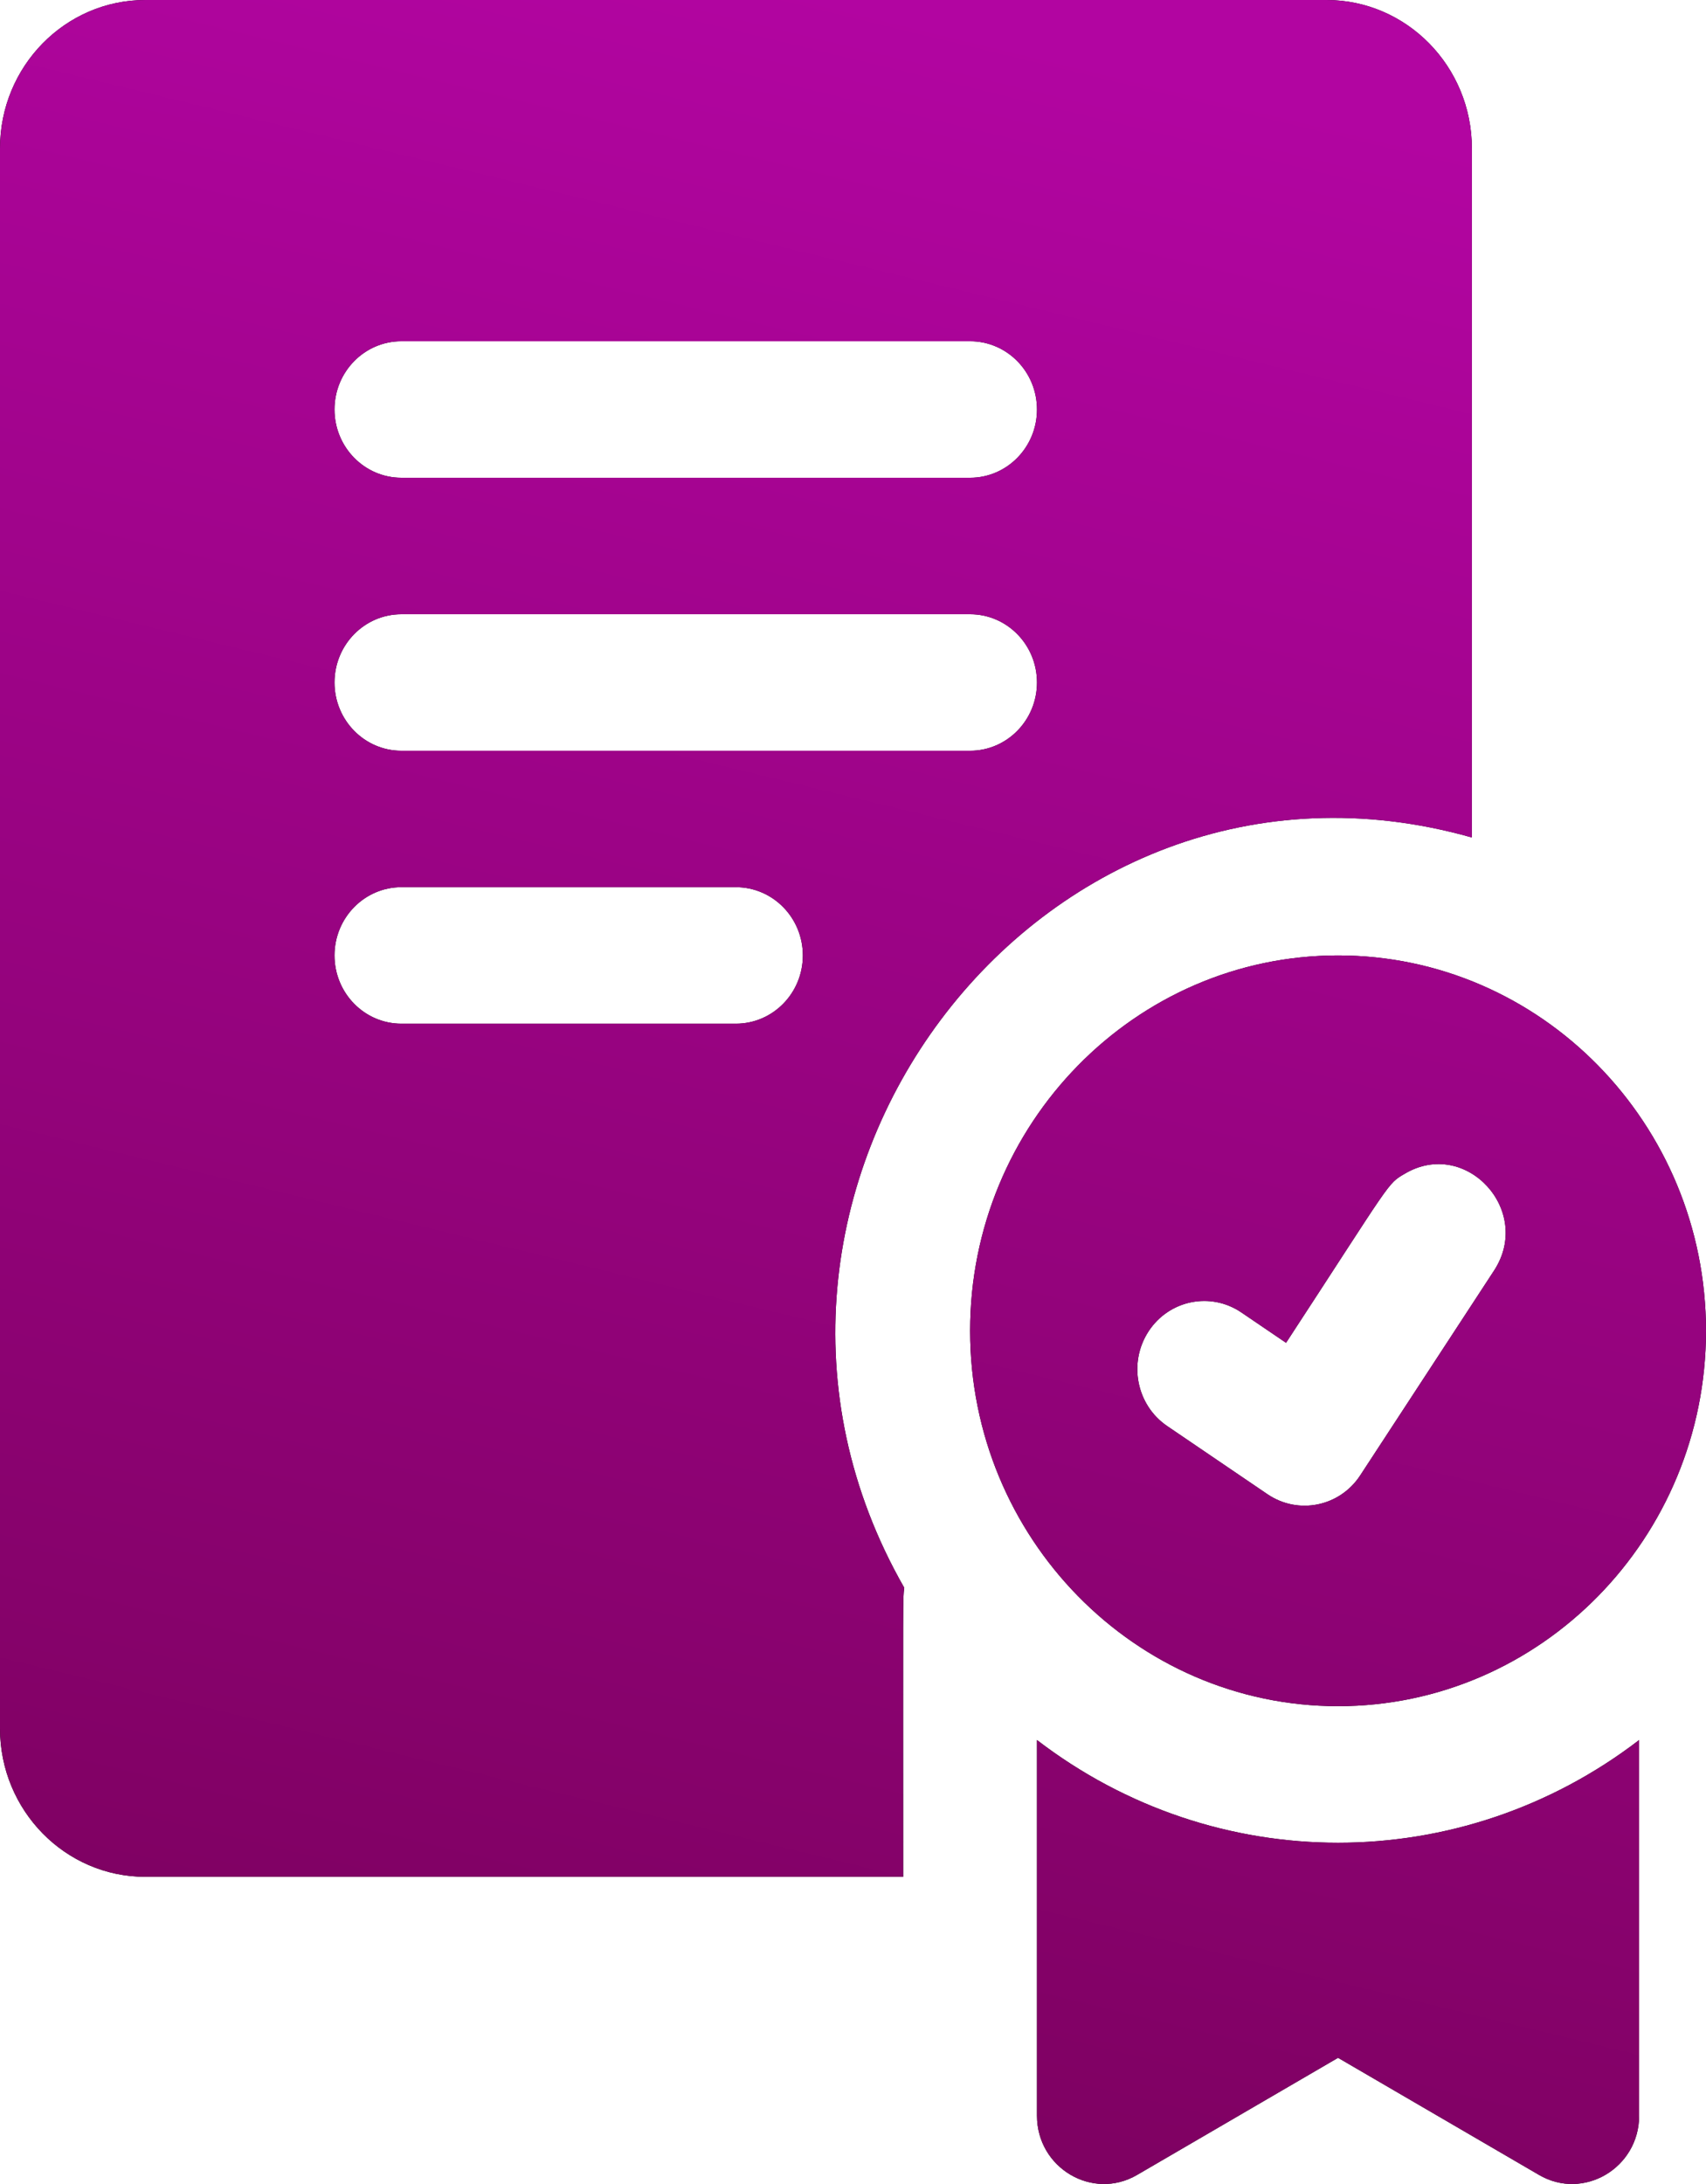 <svg width="25" height="32" viewBox="0 0 25 32" fill="none" xmlns="http://www.w3.org/2000/svg">
<path d="M19.608 13.999C16.635 13.999 14.216 16.467 14.216 19.499C14.216 22.532 16.635 24.999 19.608 24.999C22.581 24.999 25 22.532 25 19.499C25 16.467 22.581 13.999 19.608 13.999ZM21.894 18.617C20.326 21.015 20.771 20.335 19.933 21.617C19.632 22.077 19.023 22.199 18.573 21.893L17.103 20.894C16.653 20.587 16.531 19.967 16.831 19.507C17.132 19.047 17.74 18.924 18.191 19.23L18.846 19.675C20.409 17.283 20.325 17.349 20.588 17.196C21.481 16.669 22.468 17.738 21.894 18.617ZM15.196 25.495V30.999C15.196 31.765 16.01 32.248 16.663 31.867L19.608 30.151L22.553 31.867C23.203 32.247 24.02 31.767 24.02 30.999V25.495C21.408 27.5 17.812 27.503 15.196 25.495ZM21.569 12.271V2.172C21.569 0.974 20.613 0 19.439 0H2.129C0.955 0 0 0.974 0 2.172V25.327C0 26.525 0.955 27.499 2.129 27.499H13.235C13.235 23.196 13.229 23.462 13.251 23.264C9.969 17.525 15.195 10.465 21.569 12.271ZM5.882 5H14.216C14.757 5 15.196 5.447 15.196 6C15.196 6.552 14.757 7 14.216 7H5.882C5.341 7 4.902 6.552 4.902 6C4.902 5.447 5.341 5 5.882 5ZM10.784 14.999H5.882C5.341 14.999 4.902 14.552 4.902 13.999C4.902 13.447 5.341 12.999 5.882 12.999H10.784C11.326 12.999 11.765 13.447 11.765 13.999C11.765 14.552 11.326 14.999 10.784 14.999ZM5.882 11C5.341 11 4.902 10.552 4.902 10C4.902 9.447 5.341 9 5.882 9H14.216C14.757 9 15.196 9.447 15.196 10C15.196 10.552 14.757 11 14.216 11H5.882Z" fill="black"/>
<path d="M19.608 13.999C16.635 13.999 14.216 16.467 14.216 19.499C14.216 22.532 16.635 24.999 19.608 24.999C22.581 24.999 25 22.532 25 19.499C25 16.467 22.581 13.999 19.608 13.999ZM21.894 18.617C20.326 21.015 20.771 20.335 19.933 21.617C19.632 22.077 19.023 22.199 18.573 21.893L17.103 20.894C16.653 20.587 16.531 19.967 16.831 19.507C17.132 19.047 17.74 18.924 18.191 19.23L18.846 19.675C20.409 17.283 20.325 17.349 20.588 17.196C21.481 16.669 22.468 17.738 21.894 18.617ZM15.196 25.495V30.999C15.196 31.765 16.01 32.248 16.663 31.867L19.608 30.151L22.553 31.867C23.203 32.247 24.02 31.767 24.02 30.999V25.495C21.408 27.5 17.812 27.503 15.196 25.495ZM21.569 12.271V2.172C21.569 0.974 20.613 0 19.439 0H2.129C0.955 0 0 0.974 0 2.172V25.327C0 26.525 0.955 27.499 2.129 27.499H13.235C13.235 23.196 13.229 23.462 13.251 23.264C9.969 17.525 15.195 10.465 21.569 12.271ZM5.882 5H14.216C14.757 5 15.196 5.447 15.196 6C15.196 6.552 14.757 7 14.216 7H5.882C5.341 7 4.902 6.552 4.902 6C4.902 5.447 5.341 5 5.882 5ZM10.784 14.999H5.882C5.341 14.999 4.902 14.552 4.902 13.999C4.902 13.447 5.341 12.999 5.882 12.999H10.784C11.326 12.999 11.765 13.447 11.765 13.999C11.765 14.552 11.326 14.999 10.784 14.999ZM5.882 11C5.341 11 4.902 10.552 4.902 10C4.902 9.447 5.341 9 5.882 9H14.216C14.757 9 15.196 9.447 15.196 10C15.196 10.552 14.757 11 14.216 11H5.882Z" fill="url(#paint0_linear_280_850)"/>
<defs>
<linearGradient id="paint0_linear_280_850" x1="12.617" y1="39.055" x2="21.565" y2="2.171" gradientUnits="userSpaceOnUse">
<stop stop-color="#710051"/>
<stop offset="1" stop-color="#B205A1"/>
</linearGradient>
</defs>
</svg>
